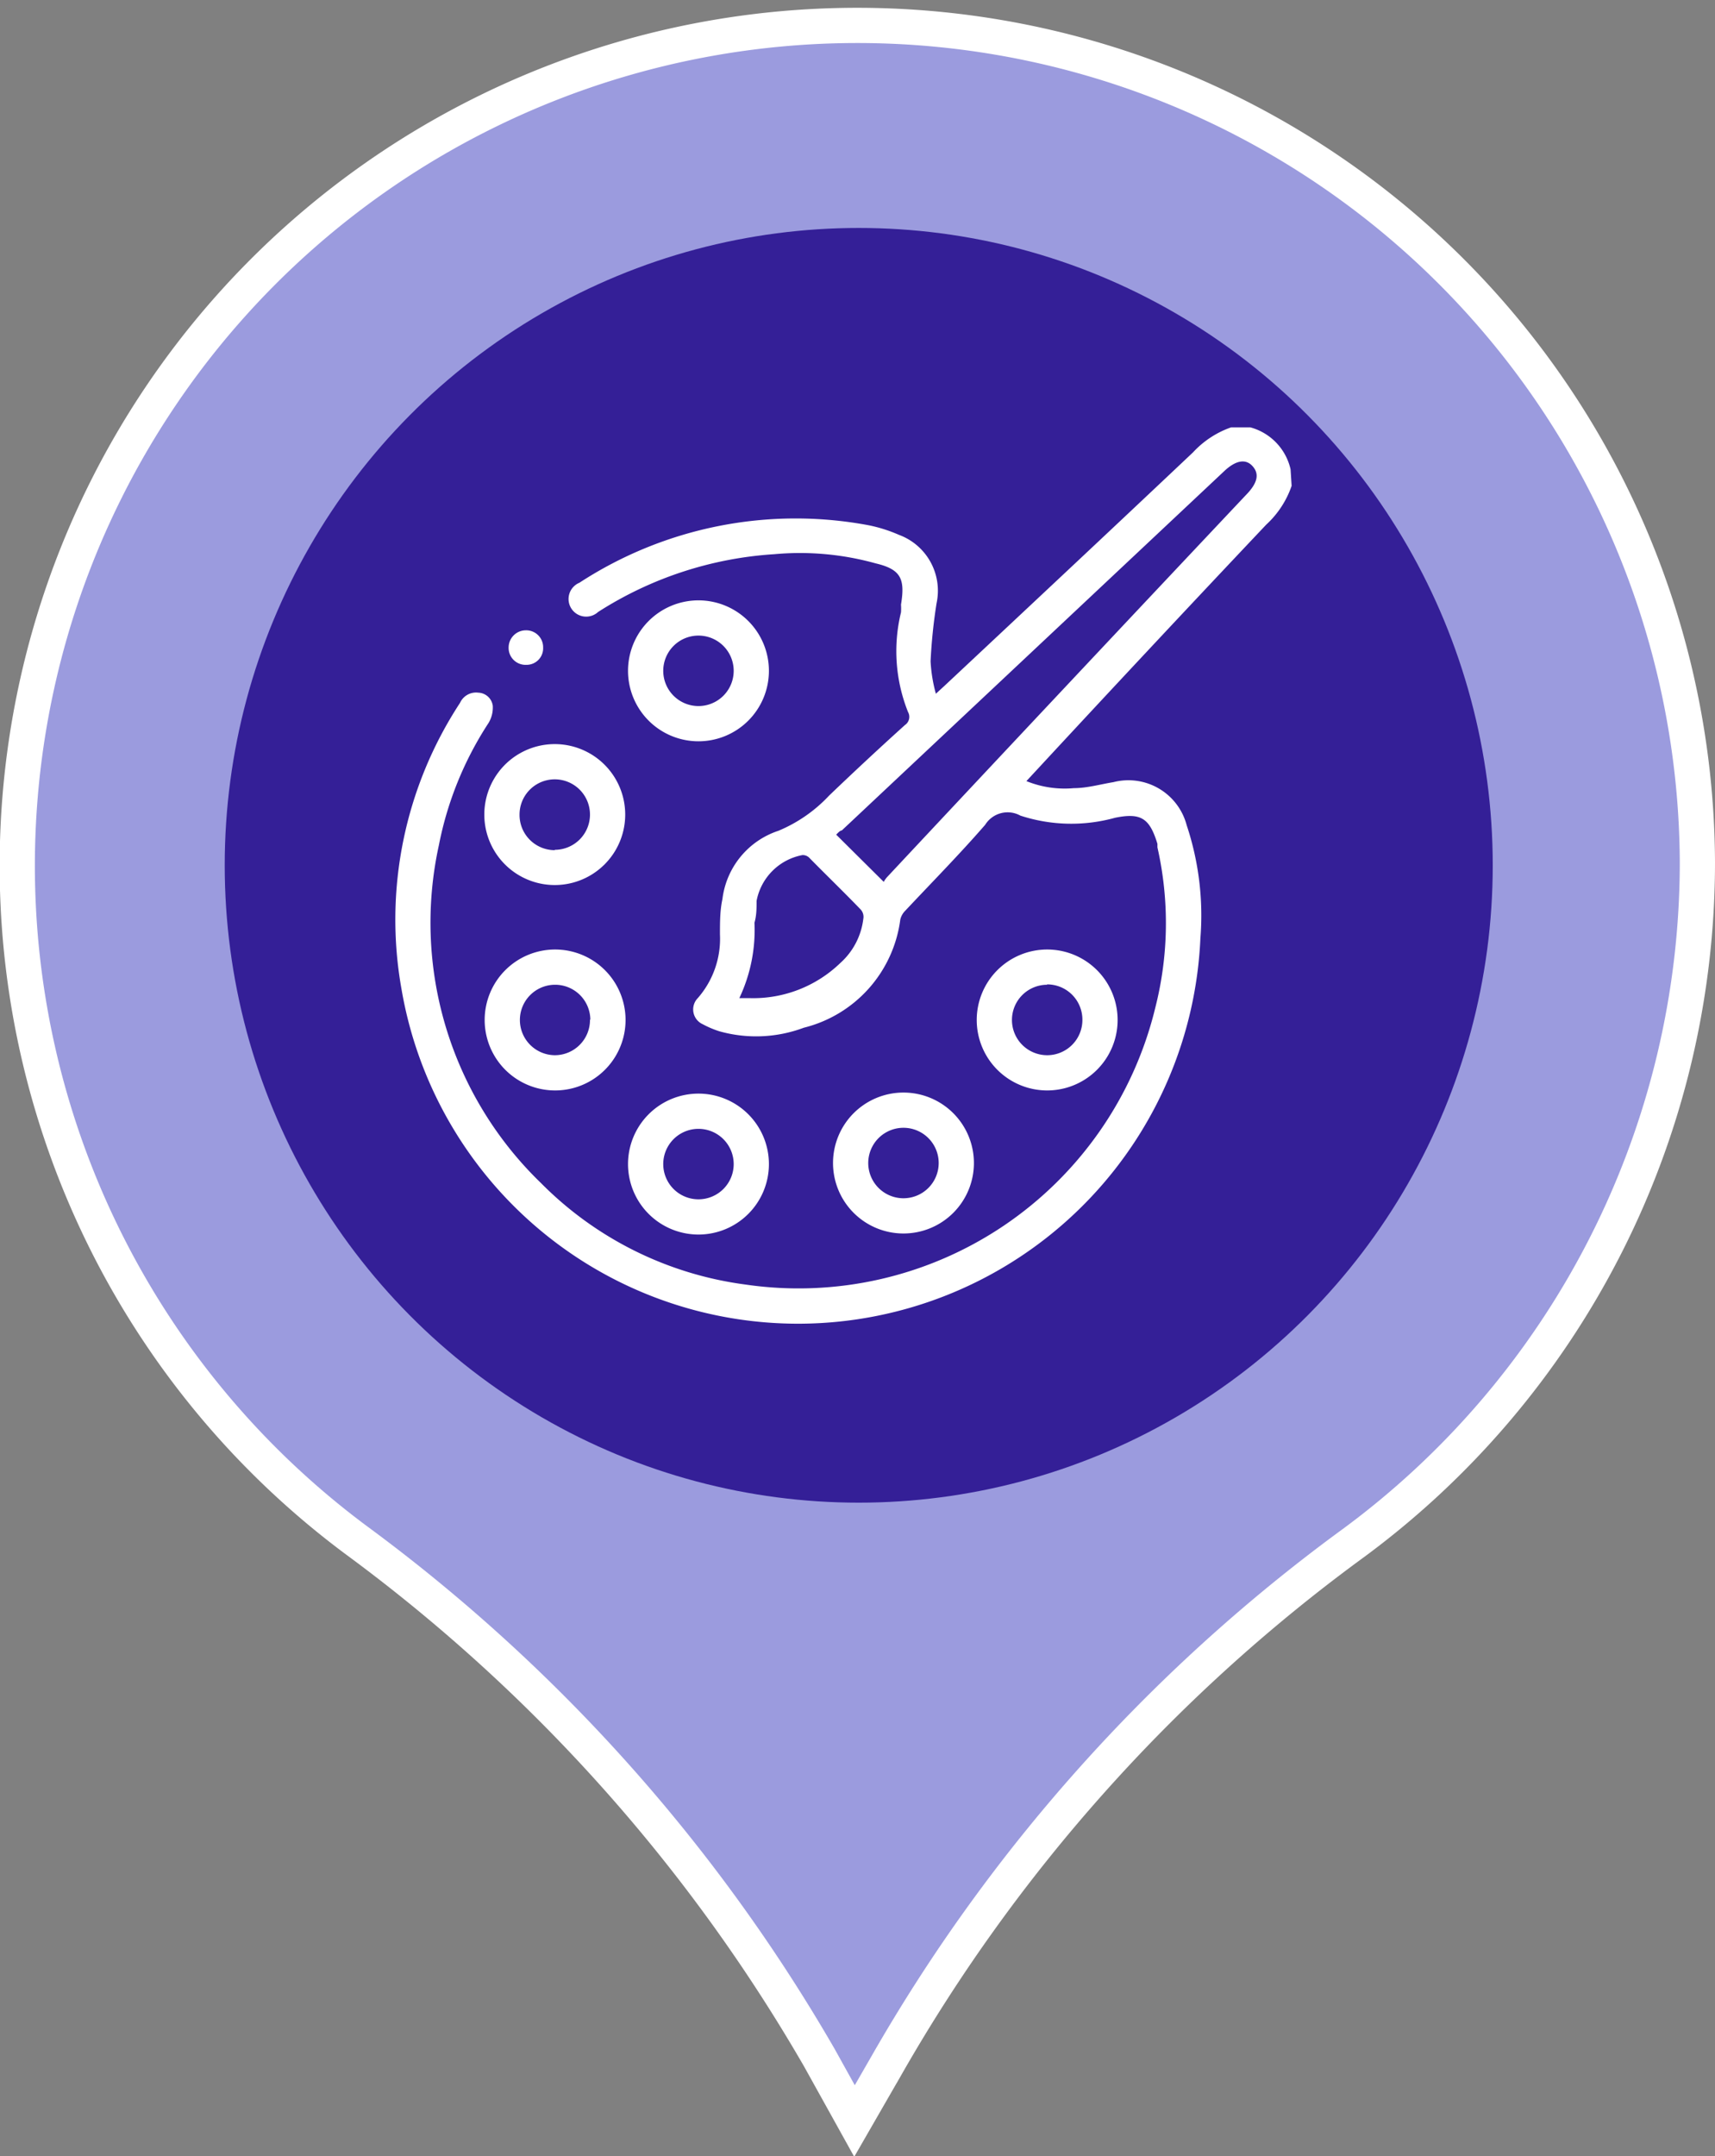 <svg id="Layer_2" data-name="Layer 2" xmlns="http://www.w3.org/2000/svg" viewBox="0 0 48.69 61.2"><rect x="0" y="0" width="48.69" height="61.2" fill="#808080" stroke="none"/><defs><style>.cls-1{fill:#9b9bde;stroke:#fff;stroke-miterlimit:10;}.cls-2{fill:#341f97;}.cls-3{fill:#fff;}</style></defs><path class="cls-1" d="M193.1,220.14a23.85,23.85,0,1,0-38,19.3,48.05,48.05,0,0,1,13.07,14.63l1,1.8.91-1.58a47.59,47.59,0,0,1,13.14-14.74A24,24,0,0,0,193.1,220.14Z" transform="translate(-144.91 -195.67)"/><ellipse class="cls-2" cx="24.38" cy="24.56" rx="18" ry="18.09"/><g id="Art"><path class="cls-3" d="M181.58,209.46a2.67,2.67,0,0,1-.72,1.1q-3.29,3.48-6.55,7l-.26.28a2.89,2.89,0,0,0,1.35.2c.37,0,.75-.11,1.12-.17a1.71,1.71,0,0,1,2.08,1.22,8.11,8.11,0,0,1,.39,3.21,11.44,11.44,0,0,1-10.25,10.88,11.42,11.42,0,0,1-12.43-9.43,11.22,11.22,0,0,1,1.66-8.13.5.5,0,0,1,.52-.29.43.43,0,0,1,.41.37.85.85,0,0,1-.12.49,9.74,9.74,0,0,0-1.41,3.47,10.27,10.27,0,0,0,2.9,9.59,10,10,0,0,0,5.81,2.88,10.42,10.42,0,0,0,11.63-7.86,9.72,9.72,0,0,0,.06-4.55l0-.1c-.22-.72-.46-.89-1.2-.74a4.65,4.65,0,0,1-2.69-.06.75.75,0,0,0-1,.26c-.73.84-1.51,1.63-2.27,2.44a.52.52,0,0,0-.14.25,3.65,3.65,0,0,1-2.74,3.07,3.86,3.86,0,0,1-2.4.1,2.76,2.76,0,0,1-.47-.2.46.46,0,0,1-.14-.74,2.56,2.56,0,0,0,.63-1.81c0-.34,0-.68.07-1a2.34,2.34,0,0,1,1.59-1.94,4.16,4.16,0,0,0,1.44-1c.71-.68,1.43-1.35,2.15-2a.28.28,0,0,0,.09-.37,4.65,4.65,0,0,1-.2-2.83,1.7,1.7,0,0,0,0-.22c.12-.73,0-1-.72-1.17a8,8,0,0,0-2.88-.26,10.48,10.48,0,0,0-5,1.64.5.5,0,1,1-.53-.83,11.24,11.24,0,0,1,8.22-1.63,4.2,4.2,0,0,1,.85.27,1.69,1.69,0,0,1,1.07,1.94,15.12,15.12,0,0,0-.17,1.65,4.27,4.27,0,0,0,.15.92l.24-.22c2.36-2.21,4.71-4.41,7.06-6.63a2.68,2.68,0,0,1,1.08-.71h.55a1.6,1.6,0,0,1,1.14,1.19ZM170,220.7a.77.77,0,0,1,.09-.13q5.11-5.46,10.25-10.91c.28-.31.32-.55.13-.76s-.46-.17-.78.12l-10.88,10.22c-.05,0-.12.08-.16.12ZM165.9,224l.3,0a3.56,3.56,0,0,0,2.57-1,2,2,0,0,0,.65-1.25.31.31,0,0,0-.07-.26c-.48-.5-1-1-1.47-1.48a.26.26,0,0,0-.19-.07,1.63,1.63,0,0,0-1.3,1.3c0,.21,0,.41-.06.62A4.52,4.52,0,0,1,165.9,224Z" transform="translate(-144.91 -195.67)"/><path class="cls-3" d="M166.74,228.71a2,2,0,0,1-2,2,2,2,0,1,1,2-2Zm-1,0a1,1,0,0,0-1-1,1,1,0,1,0,0,2A1,1,0,0,0,165.74,228.69Z" transform="translate(-144.91 -195.67)"/><path class="cls-3" d="M166.74,214.71a2,2,0,1,1-2-2A2,2,0,0,1,166.74,214.71Zm-2-1a1,1,0,0,0-1,1,1,1,0,0,0,1,1,1,1,0,0,0,0-2Z" transform="translate(-144.91 -195.67)"/><path class="cls-3" d="M160.67,222.62a2,2,0,0,1,2,2,2,2,0,0,1-4,0A2,2,0,0,1,160.67,222.62Zm1,2a1,1,0,1,0-1,1A1,1,0,0,0,161.66,224.6Z" transform="translate(-144.91 -195.67)"/><path class="cls-3" d="M160.66,220.79a2,2,0,0,1,0-4,2,2,0,1,1,0,4Zm0-1a1,1,0,0,0,1-1,1,1,0,0,0-1-1,1,1,0,0,0-1,1A1,1,0,0,0,160.66,219.8Z" transform="translate(-144.91 -195.67)"/><path class="cls-3" d="M168.56,228.68a2,2,0,1,1,2,2A2,2,0,0,1,168.56,228.68Zm2,1a1,1,0,0,0,1-1,1,1,0,1,0-2,0A1,1,0,0,0,170.54,229.68Z" transform="translate(-144.91 -195.67)"/><path class="cls-3" d="M174.64,222.62a2,2,0,0,1,0,4,2,2,0,0,1-2-2A2,2,0,0,1,174.64,222.62Zm0,1a1,1,0,0,0-1,1,1,1,0,0,0,1,1,1,1,0,0,0,1-1A1,1,0,0,0,174.63,223.61Z" transform="translate(-144.91 -195.67)"/><path class="cls-3" d="M160.33,214.05a.47.47,0,0,1-.48.49.48.48,0,0,1-.5-.49.49.49,0,0,1,.49-.49A.48.48,0,0,1,160.33,214.05Z" transform="translate(-144.91 -195.67)"/></g></svg>